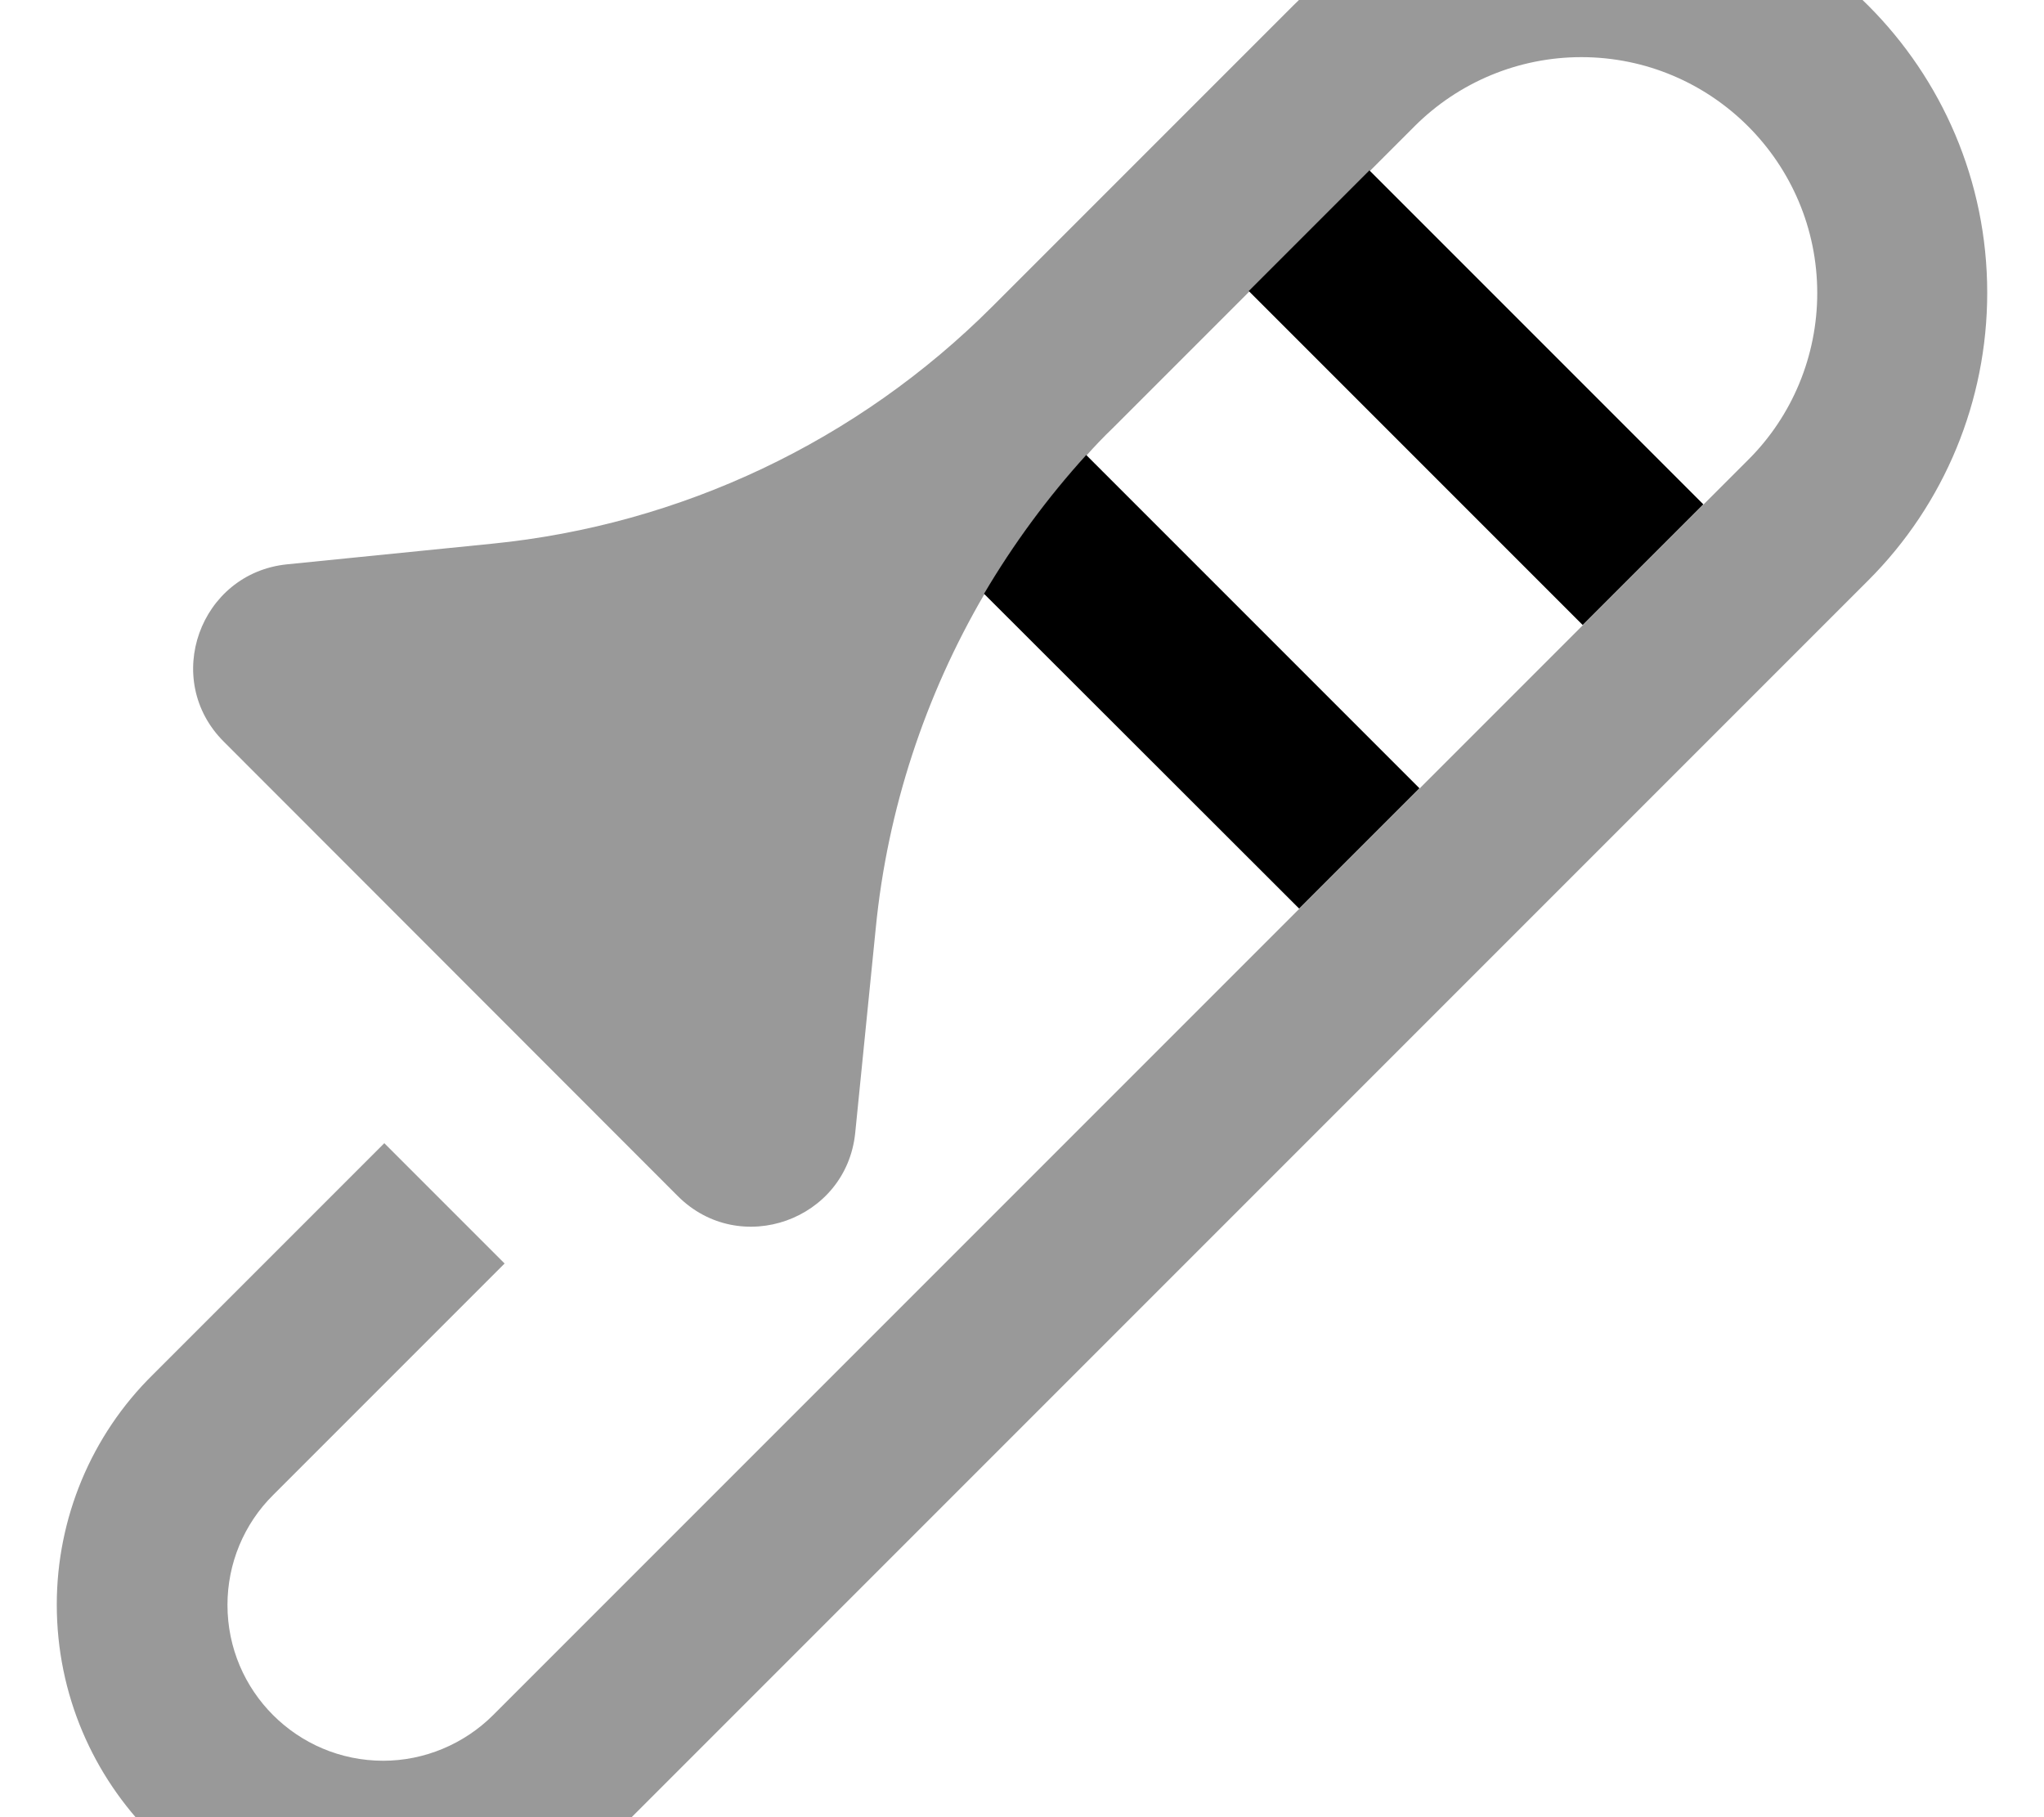<svg xmlns="http://www.w3.org/2000/svg" viewBox="0 0 576 512"><!--! Font Awesome Pro 7.1.0 by @fontawesome - https://fontawesome.com License - https://fontawesome.com/license (Commercial License) Copyright 2025 Fonticons, Inc. --><path opacity=".4" fill="currentColor" d="M16 452.1c0 50.7 41.1 91.9 91.9 91.9 24.4 0 47.7-9.7 65-26.9L353 337 369 321 526.5 163.5c21.5-21.5 33.5-50.6 33.5-81 0-63.2-51.3-114.5-114.5-114.5-30.4 0-59.5 12.1-81 33.5L279.6 86.4c-37.9 37.9-87.7 61.5-141 66.8L80.9 159c-24.6 2.5-35.4 32.5-17.8 50L191 337c17.5 17.5 47.5 6.8 50-17.8l5.8-57.8c3.3-33.4 13.9-65.4 30.6-94 8.2-13.9 17.8-27.1 28.8-39.1 2.4-2.7 4.9-5.3 7.5-7.8 12.8-12.8 25.6-25.6 38.4-38.4 .3-.3 .6-.6 1-1 25.4-25.4 40.6-40.6 45.5-45.5 12.5-12.5 29.4-19.5 47-19.5 36.7 0 66.5 29.8 66.5 66.5 0 17.6-7 34.6-19.5 47-256 256-161.7 161.7-353.6 353.6-8.2 8.2-19.4 12.9-31 12.9-24.2 0-43.9-19.6-43.9-43.9 0-11.6 4.6-22.8 12.9-31l65.2-65.2-33.9-33.9-65.2 65.2C25.7 404.4 16 427.8 16 452.1z"/><path fill="currentColor" d="M480 142.1l-94.1-94.1-33 33-1 1 94.1 94.1 33.9-33.9zm-80 80l-93.9-93.9c-11 12.1-20.6 25.2-28.8 39.1L366.1 256 400 222.1z"/></svg>